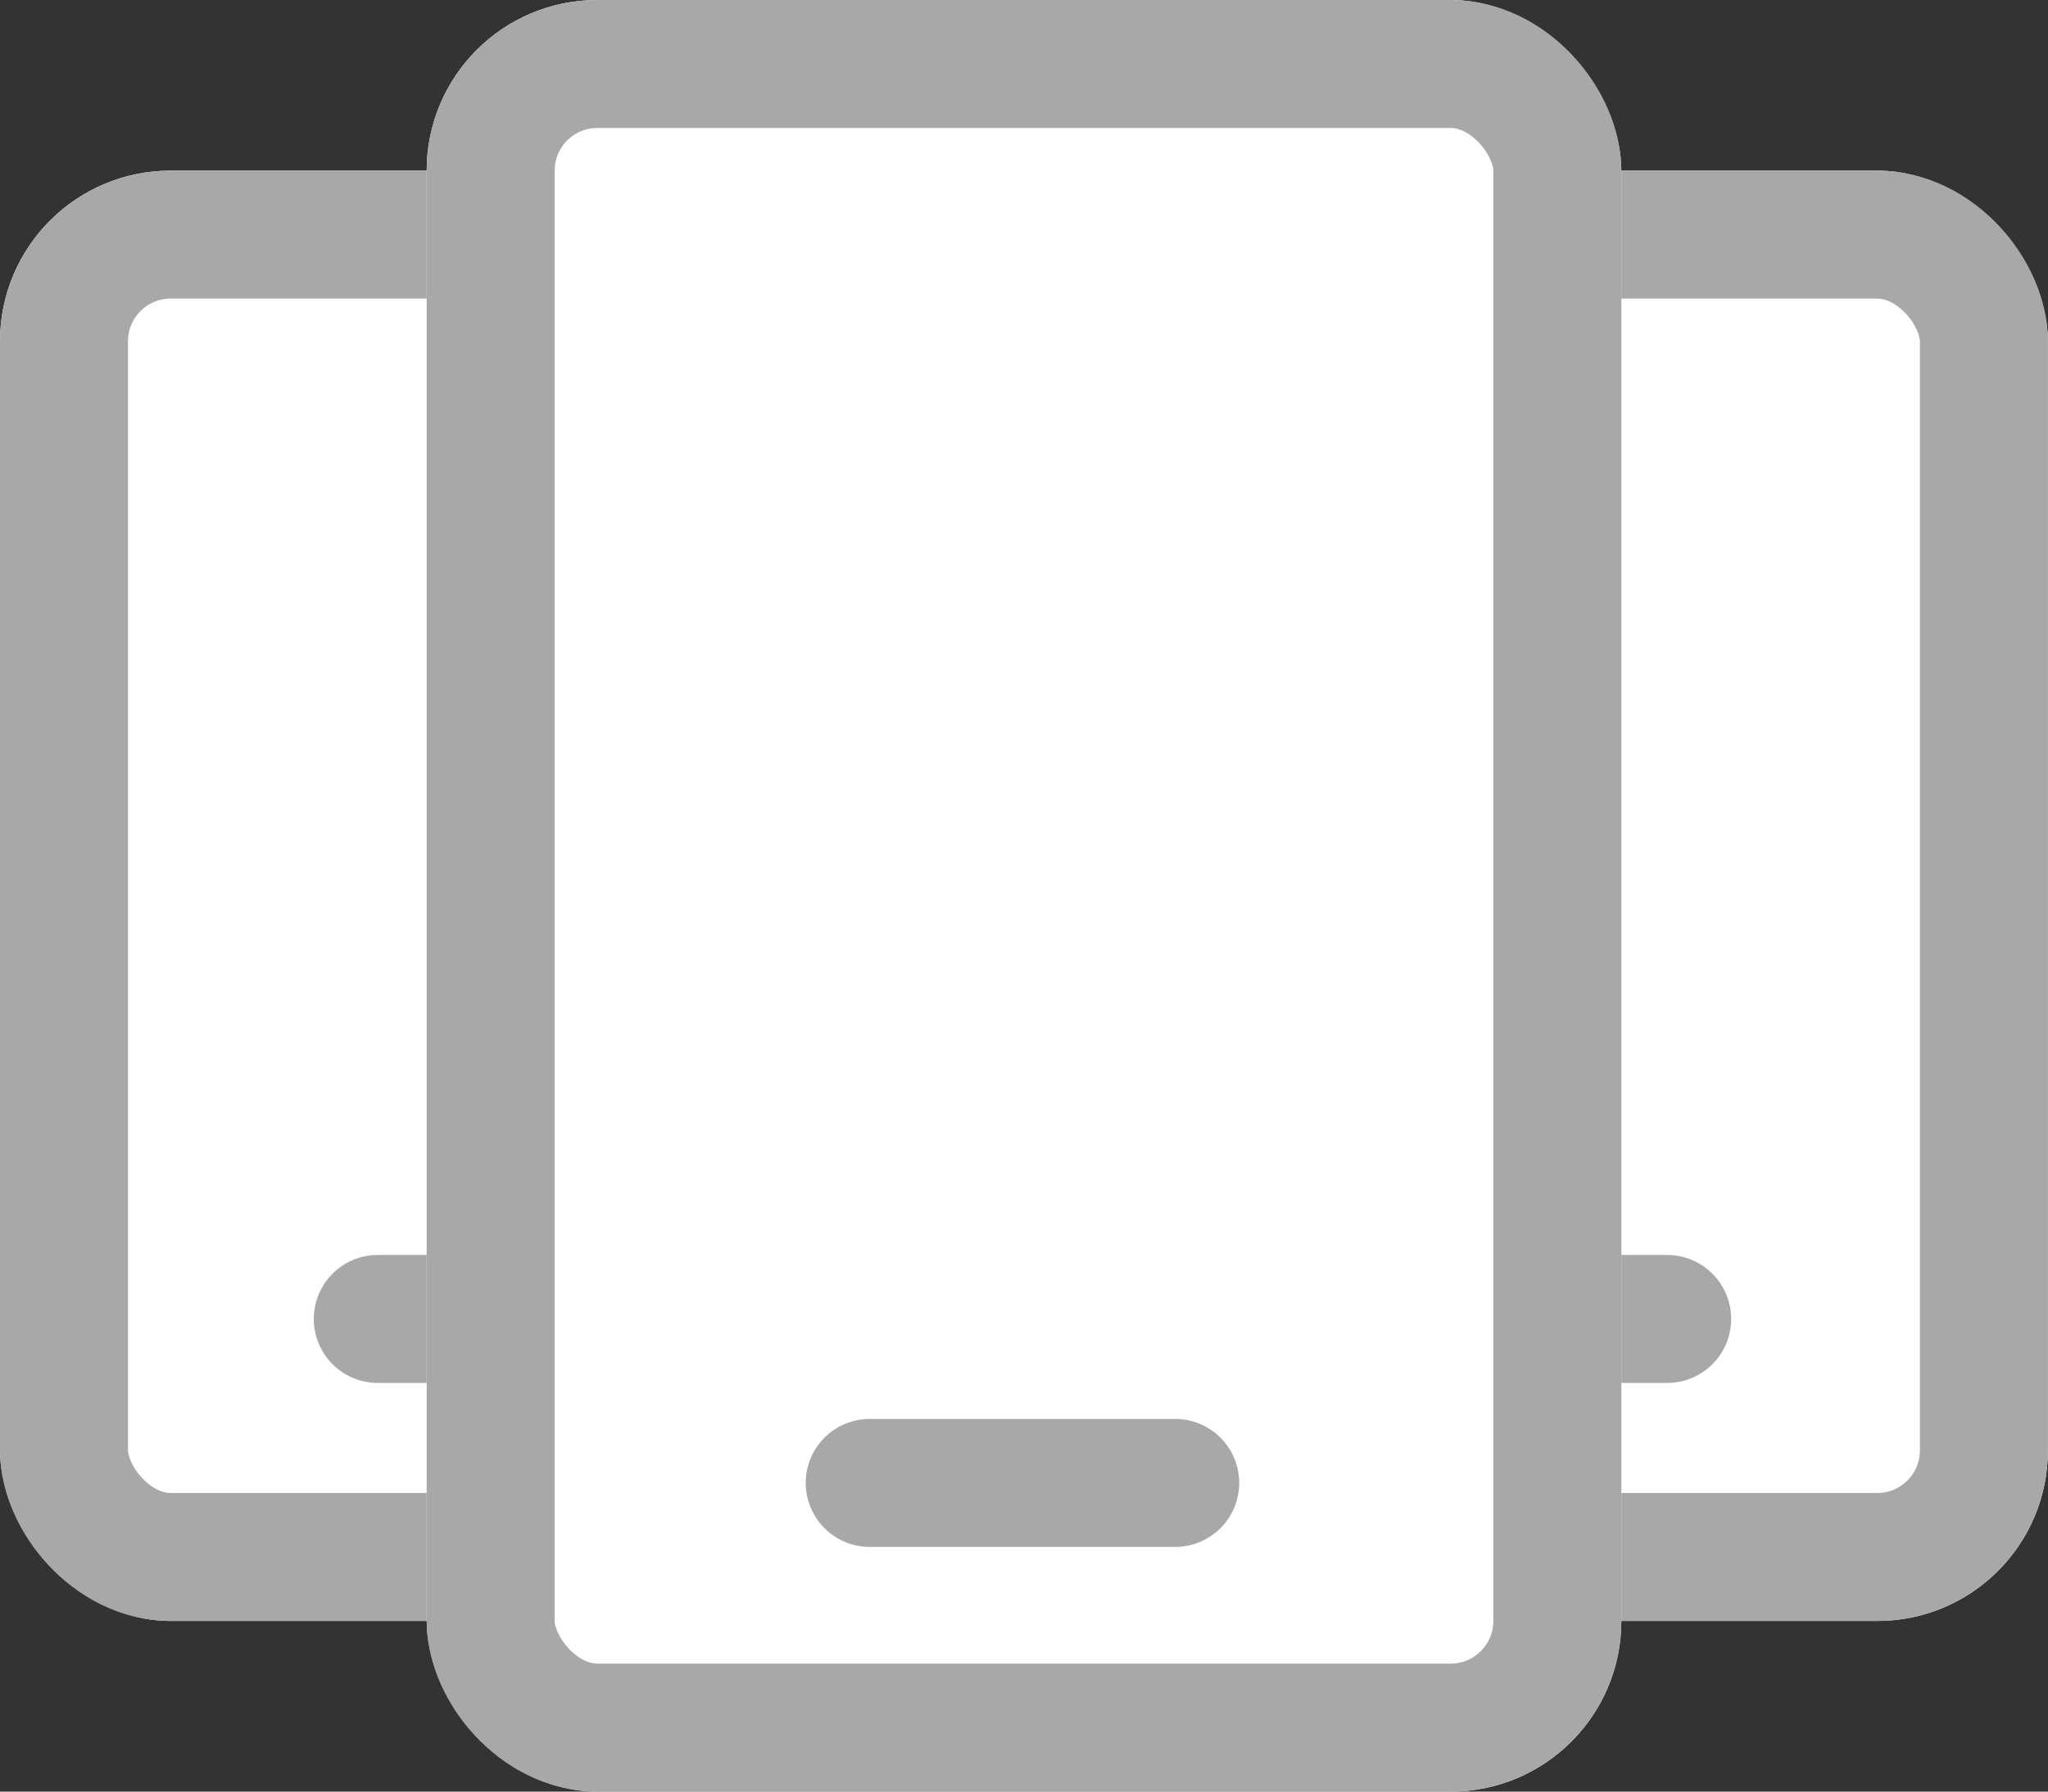<svg xmlns="http://www.w3.org/2000/svg" width="24" height="21" viewBox="0 0 24 21"><rect x="0" y="0" width="24" height="21" fill="#333333" stroke="none"/><defs><style>.a{fill:#fff;}.a,.b{stroke:#a8a8a8;stroke-width:1.5px;}.b,.d{fill:none;}.b{stroke-linecap:round;}.c{stroke:none;}</style></defs><g transform="translate(-913.098 -434.202)"><g transform="translate(913 435.861)"><g class="a" transform="translate(0.098 0.341)"><rect class="c" width="10" height="17" rx="2"/><rect class="d" x="0.75" y="0.75" width="8.5" height="15.5" rx="1.25"/></g><path class="b" d="M-1059.291,6262.3h3.58" transform="translate(1063.816 -6248.499)"/></g><g transform="translate(926.028 435.861)"><g class="a" transform="translate(0.069 0.341)"><rect class="c" width="11" height="17" rx="2"/><rect class="d" x="0.75" y="0.75" width="9.5" height="15.5" rx="1.25"/></g><path class="b" d="M-1059.291,6262.3h3.58" transform="translate(1062.318 -6248.499)"/></g><g transform="translate(918.584 434)"><g class="a" transform="translate(-0.486 0.202)"><rect class="c" width="14" height="21" rx="2"/><rect class="d" x="0.75" y="0.75" width="12.5" height="19.5" rx="1.25"/></g><path class="b" d="M-1059.291,6262.3h3.58" transform="translate(1063.997 -6244.716)"/></g></g></svg>